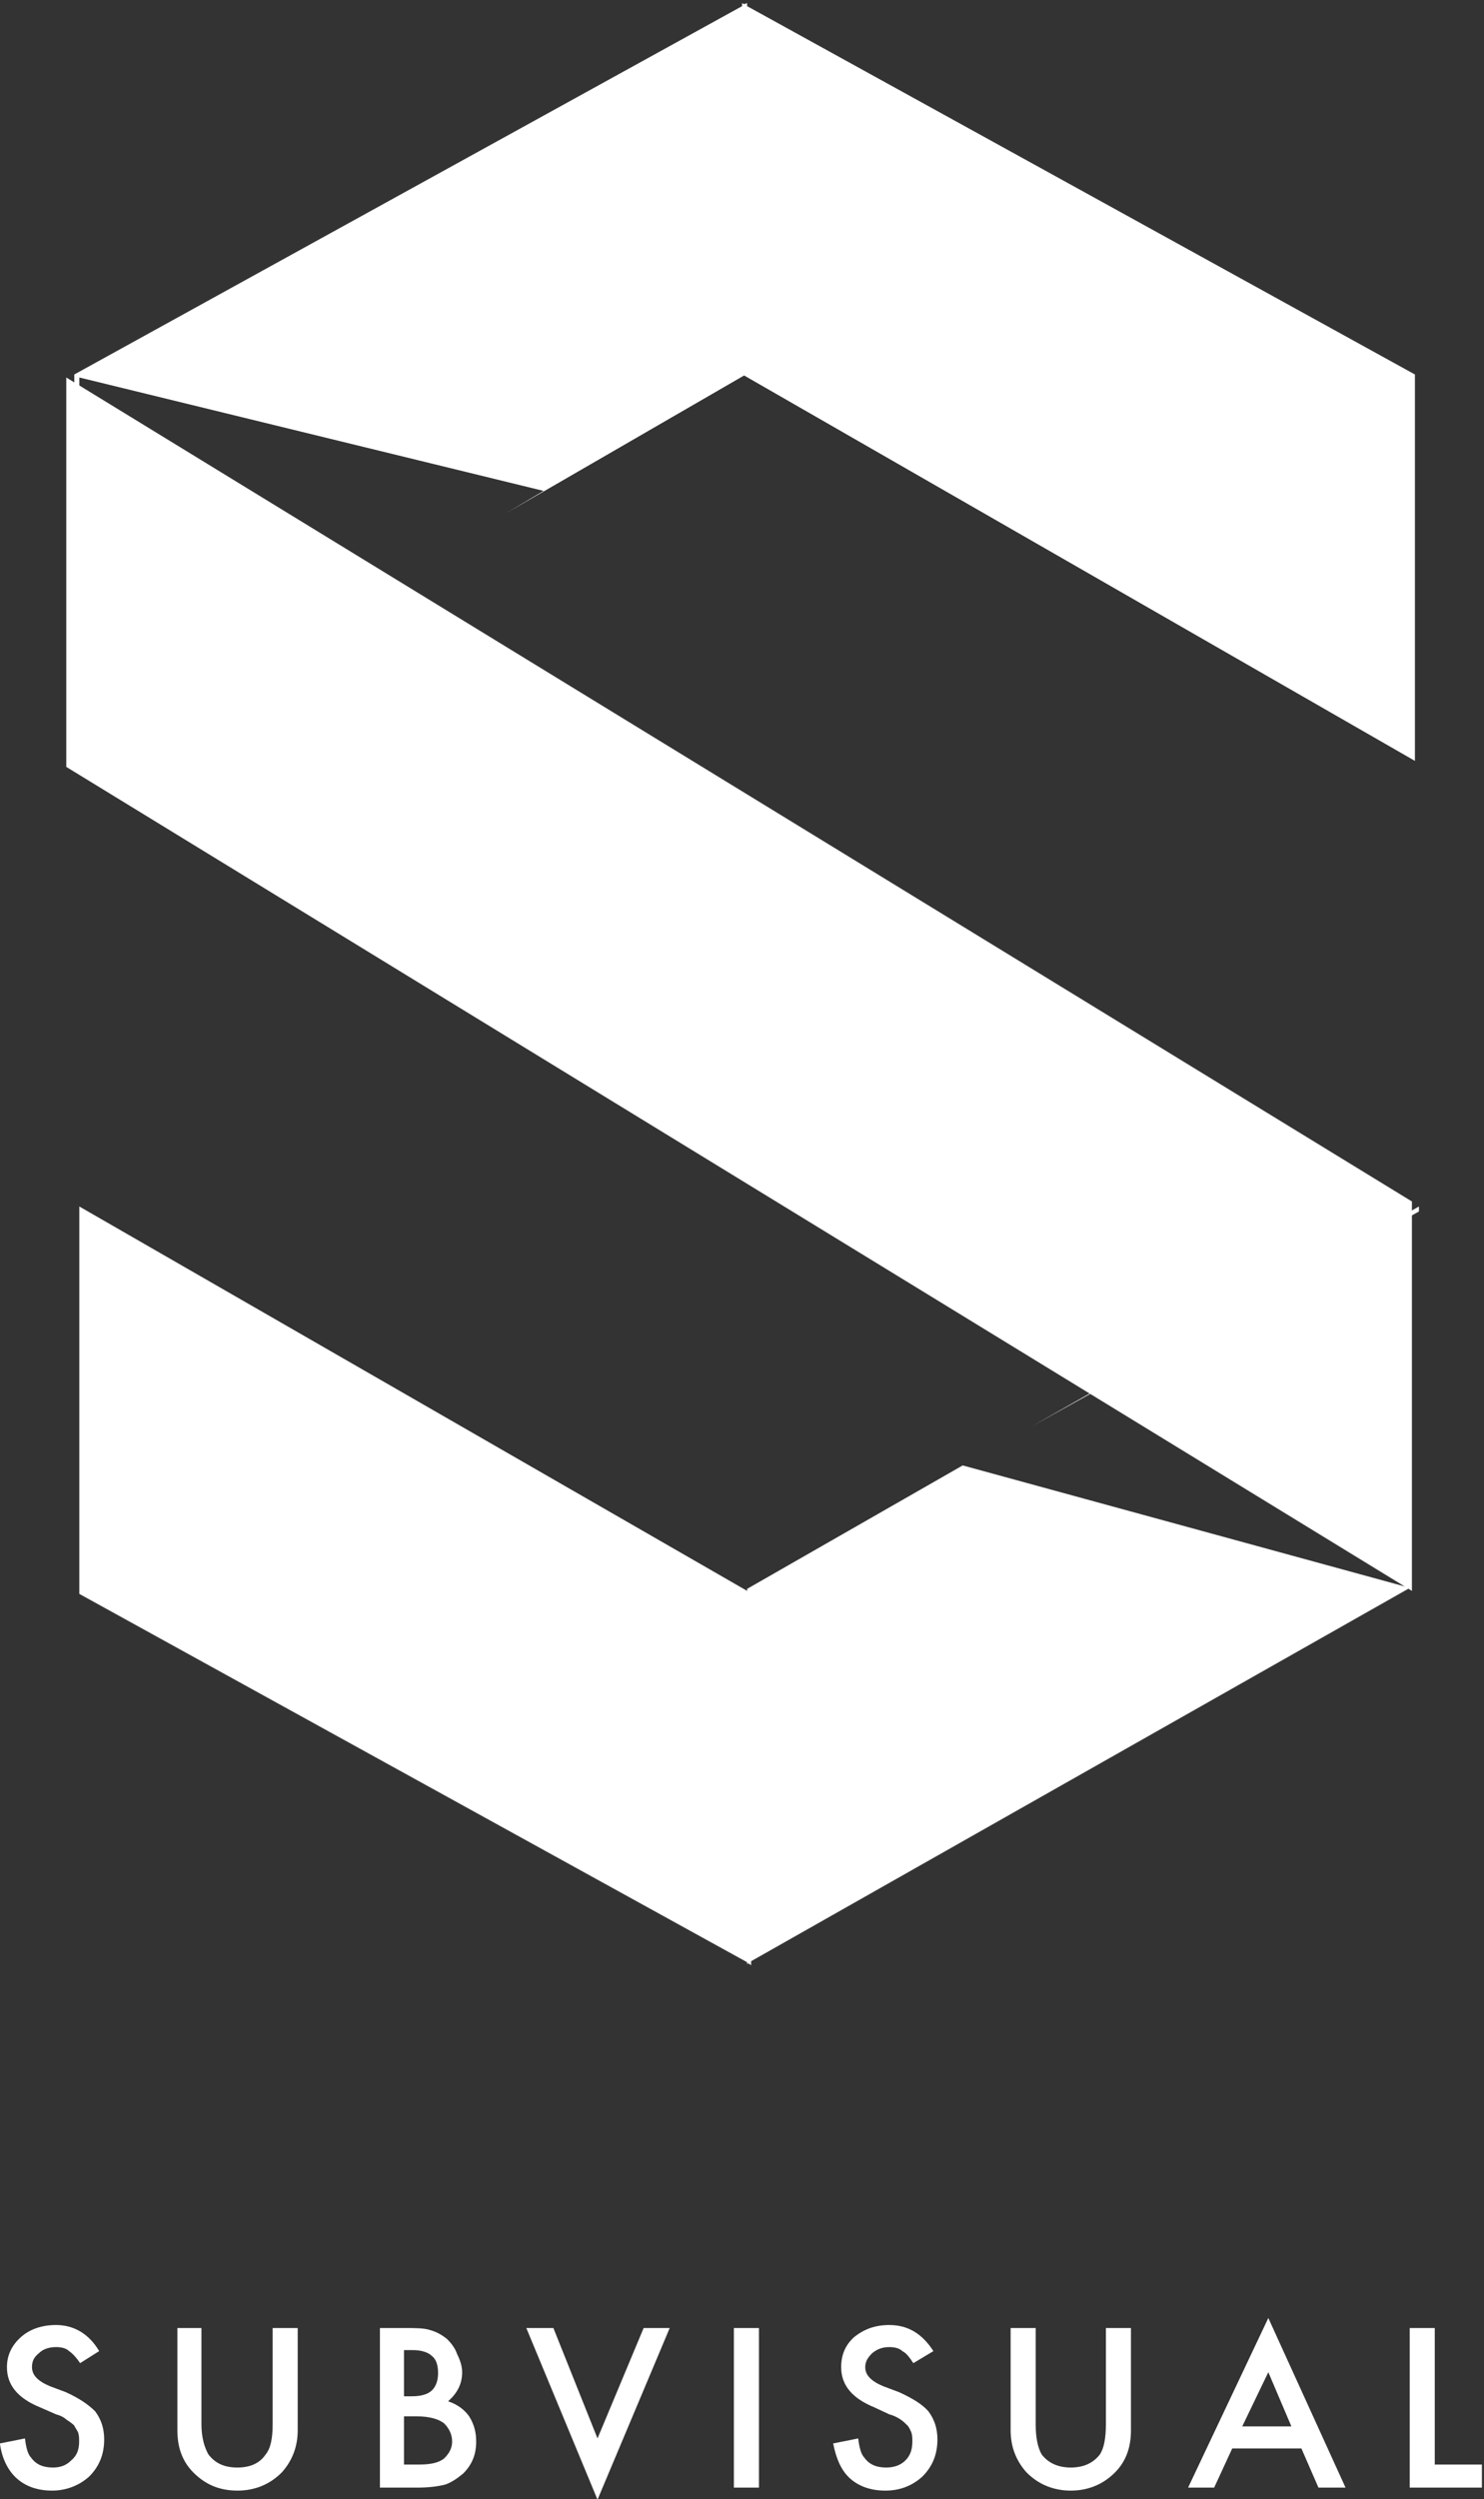 <svg xmlns="http://www.w3.org/2000/svg" width="148" height="249" viewBox="0 0 148 249"><rect x="0" y="0" width="148" height="249" fill="#333333" stroke="none"/><g fill="#FFF" fill-rule="evenodd"><path d="M7.91 75.612l-.5.2v-38.5l66.6-36.7v-.3l.2.1.3-.1v.3l66.6 36.7v38.5l-66.9-38.4-23.7 13.7 3.7-2.2-46.3-11.3v38zm132.7 82.6l-65.7 37.2v.4l-.3-.2-.1.1v-.2l-66.6-36.7v-38.6l66.6 38.3v-.2l21.5-12.3 44.6 12.2zm.9-37.5v-.5l-38.6 21.9 38.6-21.4z"/><path d="M140.81 158.512l-134.2-82.1v-38.8l134.2 82.1v38.8zM9.89 234.26l-1.9 1.2c-.4-.6-.8-1-1.1-1.2-.3-.3-.8-.4-1.3-.4-.7 0-1.3.2-1.7.6-.5.4-.7.8-.7 1.4 0 .8.6 1.4 1.8 1.9l1.6.6c1.3.6 2.2 1.2 2.9 1.9.6.8.9 1.7.9 2.8 0 1.5-.5 2.7-1.5 3.7-1 .9-2.3 1.4-3.7 1.4-1.4 0-2.6-.4-3.5-1.2-.9-.8-1.5-2-1.7-3.5l2.5-.5c.1.9.3 1.6.6 1.9.5.7 1.2 1 2.2 1 .7 0 1.3-.2 1.8-.7.6-.5.8-1.1.8-1.9 0-.3 0-.6-.1-.9-.1-.2-.3-.5-.4-.7-.2-.2-.5-.4-.8-.6-.2-.2-.6-.4-1-.5l-1.6-.7c-2.2-.9-3.3-2.2-3.3-4 0-1.2.5-2.2 1.4-3 .9-.8 2.1-1.2 3.5-1.2 1.8 0 3.3.9 4.3 2.6zm10.2-2.3v9.6c0 1.3.3 2.3.7 3 .7.9 1.6 1.3 2.9 1.3 1.2 0 2.2-.4 2.8-1.3.5-.6.7-1.6.7-3v-9.6h2.5v10.2c0 1.7-.6 3.1-1.6 4.2-1.2 1.2-2.7 1.8-4.4 1.8-1.8 0-3.2-.6-4.4-1.8-1.1-1.1-1.6-2.5-1.6-4.2v-10.2h2.4zm17.8 15.9v-15.9h2.4c1.1 0 2 0 2.6.2.7.2 1.2.5 1.7.9.4.4.8.9 1 1.5.3.6.5 1.2.5 1.8 0 1.2-.5 2.1-1.4 2.9.9.3 1.6.8 2.1 1.5.5.8.7 1.6.7 2.5 0 1.3-.4 2.3-1.3 3.2-.6.5-1.2.9-1.8 1.1-.8.2-1.7.3-2.8.3h-3.7zm2.4-9.1h.8c.9 0 1.6-.2 2-.6.4-.4.6-1 .6-1.7 0-.8-.2-1.4-.6-1.7-.4-.4-1.1-.6-1.9-.6h-.9v4.6zm0 6.8h1.6c1.1 0 1.9-.2 2.4-.6.5-.5.8-1 .8-1.7s-.3-1.3-.8-1.8c-.5-.4-1.4-.7-2.7-.7h-1.3v4.8zm14.9-13.6l4.4 11 4.6-11h2.6l-7.2 17.1-7.1-17.1h2.7zm20.5 0v15.9h-2.5v-15.9h2.5zm17.4 2.3l-2 1.2c-.4-.6-.7-1-1.1-1.2-.3-.3-.8-.4-1.3-.4-.7 0-1.2.2-1.7.6-.4.4-.7.8-.7 1.4 0 .8.6 1.4 1.8 1.9l1.6.6c1.3.6 2.3 1.2 2.9 1.9.6.8.9 1.7.9 2.8 0 1.5-.5 2.7-1.5 3.7-1 .9-2.2 1.4-3.7 1.4-1.4 0-2.6-.4-3.5-1.2-.9-.8-1.4-2-1.7-3.5l2.5-.5c.1.9.3 1.6.6 1.9.5.7 1.2 1 2.2 1 .7 0 1.4-.2 1.9-.7.5-.5.7-1.1.7-1.9 0-.3 0-.6-.1-.9-.1-.2-.2-.5-.4-.7-.2-.2-.4-.4-.7-.6-.3-.2-.7-.4-1.1-.5l-1.5-.7c-2.2-.9-3.3-2.2-3.3-4 0-1.2.4-2.2 1.3-3 1-.8 2.1-1.2 3.5-1.2 1.9 0 3.3.9 4.4 2.6zm10.2-2.3v9.6c0 1.3.2 2.3.6 3 .7.9 1.7 1.3 2.9 1.3s2.2-.4 2.9-1.3c.4-.6.6-1.6.6-3v-9.6h2.5v10.2c0 1.7-.5 3.1-1.6 4.2-1.2 1.2-2.7 1.8-4.4 1.8-1.7 0-3.2-.6-4.4-1.8-1-1.1-1.6-2.5-1.6-4.2v-10.2h2.5zm26.5 12h-6.9l-1.8 3.9h-2.6l8-16.9 7.7 16.9h-2.7l-1.7-3.9zm-1-2.2l-2.3-5.4-2.6 5.4h4.9zm14.3-9.8v13.6h4.7v2.3h-7.2v-15.9h2.5z"/></g></svg>